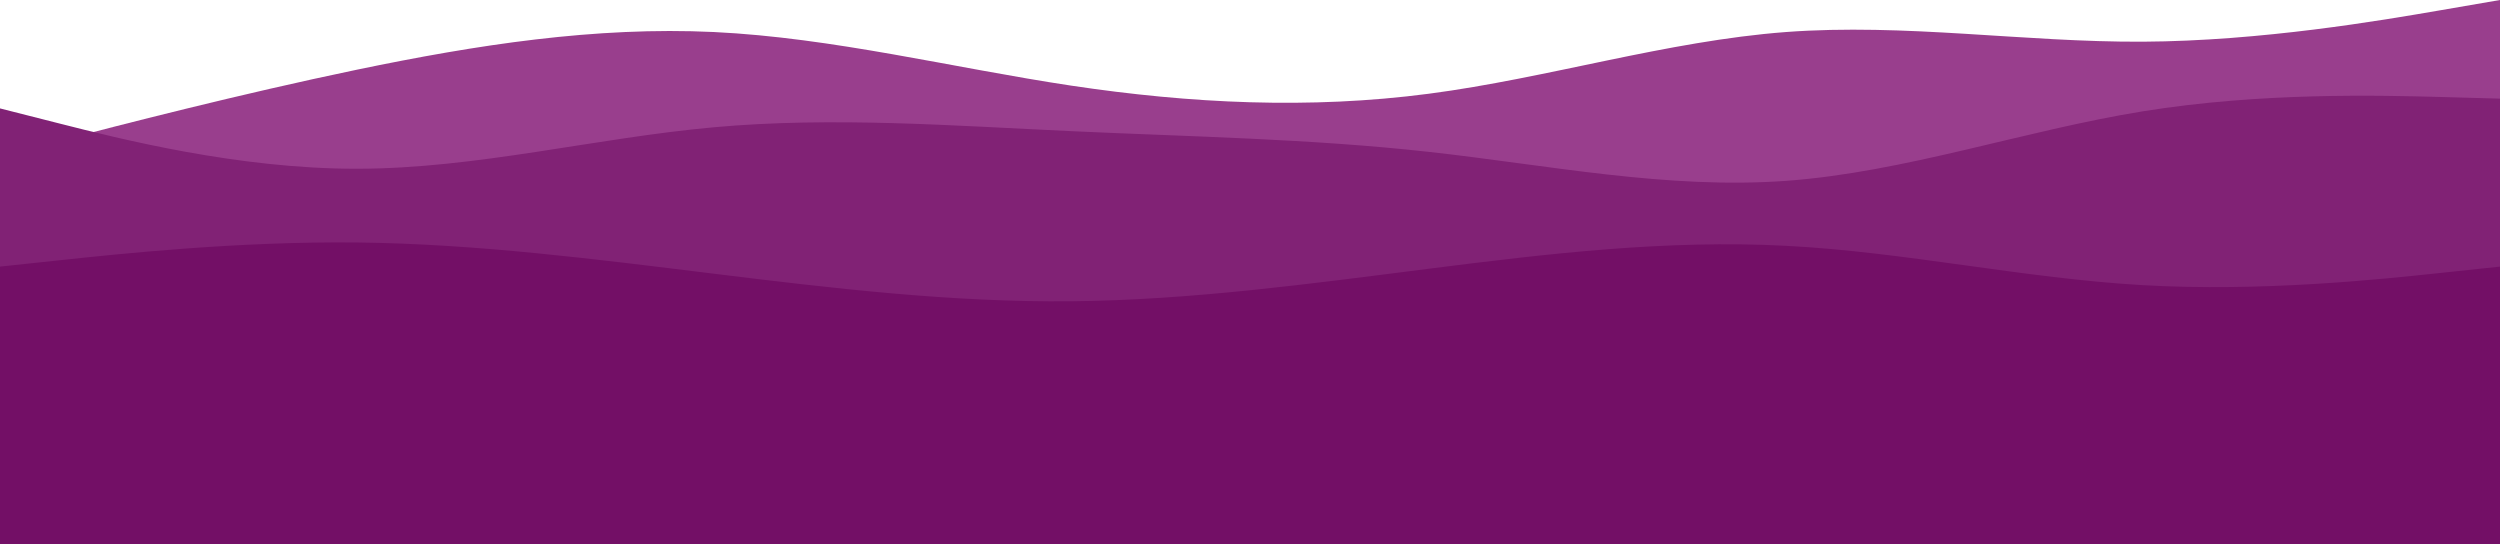 <svg viewBox="0 164 2560 557" width="2560" height="557">
  <path d="M0 324L61 308.2C122 292.3 244 260.7 365.8 235.3C487.7 210 609.3 191 731.2 196.8C853 202.7 975 233.3 1097 251.7C1219 270 1341 276 1463 260C1585 244 1707 206 1828.8 196.8C1950.7 187.7 2072.3 207.3 2194.2 206.7C2316 206 2438 185 2499 174.5L2560 164L2560 721L2499 721C2438 721 2316 721 2194.2 721C2072.3 721 1950.7 721 1828.8 721C1707 721 1585 721 1463 721C1341 721 1219 721 1097 721C975 721 853 721 731.2 721C609.3 721 487.7 721 365.8 721C244 721 122 721 61 721L0 721Z" style="fill: rgb(153, 62, 141);"></path>
  <path d="M0 275L61 290.5C122 306 244 337 365.8 336.8C487.7 336.7 609.3 305.3 731.2 294.3C853 283.3 975 292.7 1097 298.3C1219 304 1341 306 1463 319.5C1585 333 1707 358 1828.8 349.2C1950.7 340.3 2072.3 297.7 2194.2 278C2316 258.3 2438 261.7 2499 263.3L2560 265L2560 721L2499 721C2438 721 2316 721 2194.2 721C2072.3 721 1950.7 721 1828.8 721C1707 721 1585 721 1463 721C1341 721 1219 721 1097 721C975 721 853 721 731.2 721C609.3 721 487.7 721 365.8 721C244 721 122 721 61 721L0 721Z" style="fill: rgb(129, 34, 117);"></path>
  <path d="M0 437L61 430.5C122 424 244 411 365.8 412.3C487.7 413.7 609.3 429.3 731.2 444.3C853 459.3 975 473.7 1097 472.5C1219 471.3 1341 454.7 1463 439.2C1585 423.7 1707 409.3 1828.8 415.7C1950.7 422 2072.3 449 2194.2 456C2316 463 2438 450 2499 443.5L2560 437L2560 721L2499 721C2438 721 2316 721 2194.2 721C2072.3 721 1950.7 721 1828.8 721C1707 721 1585 721 1463 721C1341 721 1219 721 1097 721C975 721 853 721 731.2 721C609.3 721 487.7 721 365.8 721C244 721 122 721 61 721L0 721Z" style="fill: rgb(115, 15, 102);"></path>
</svg>